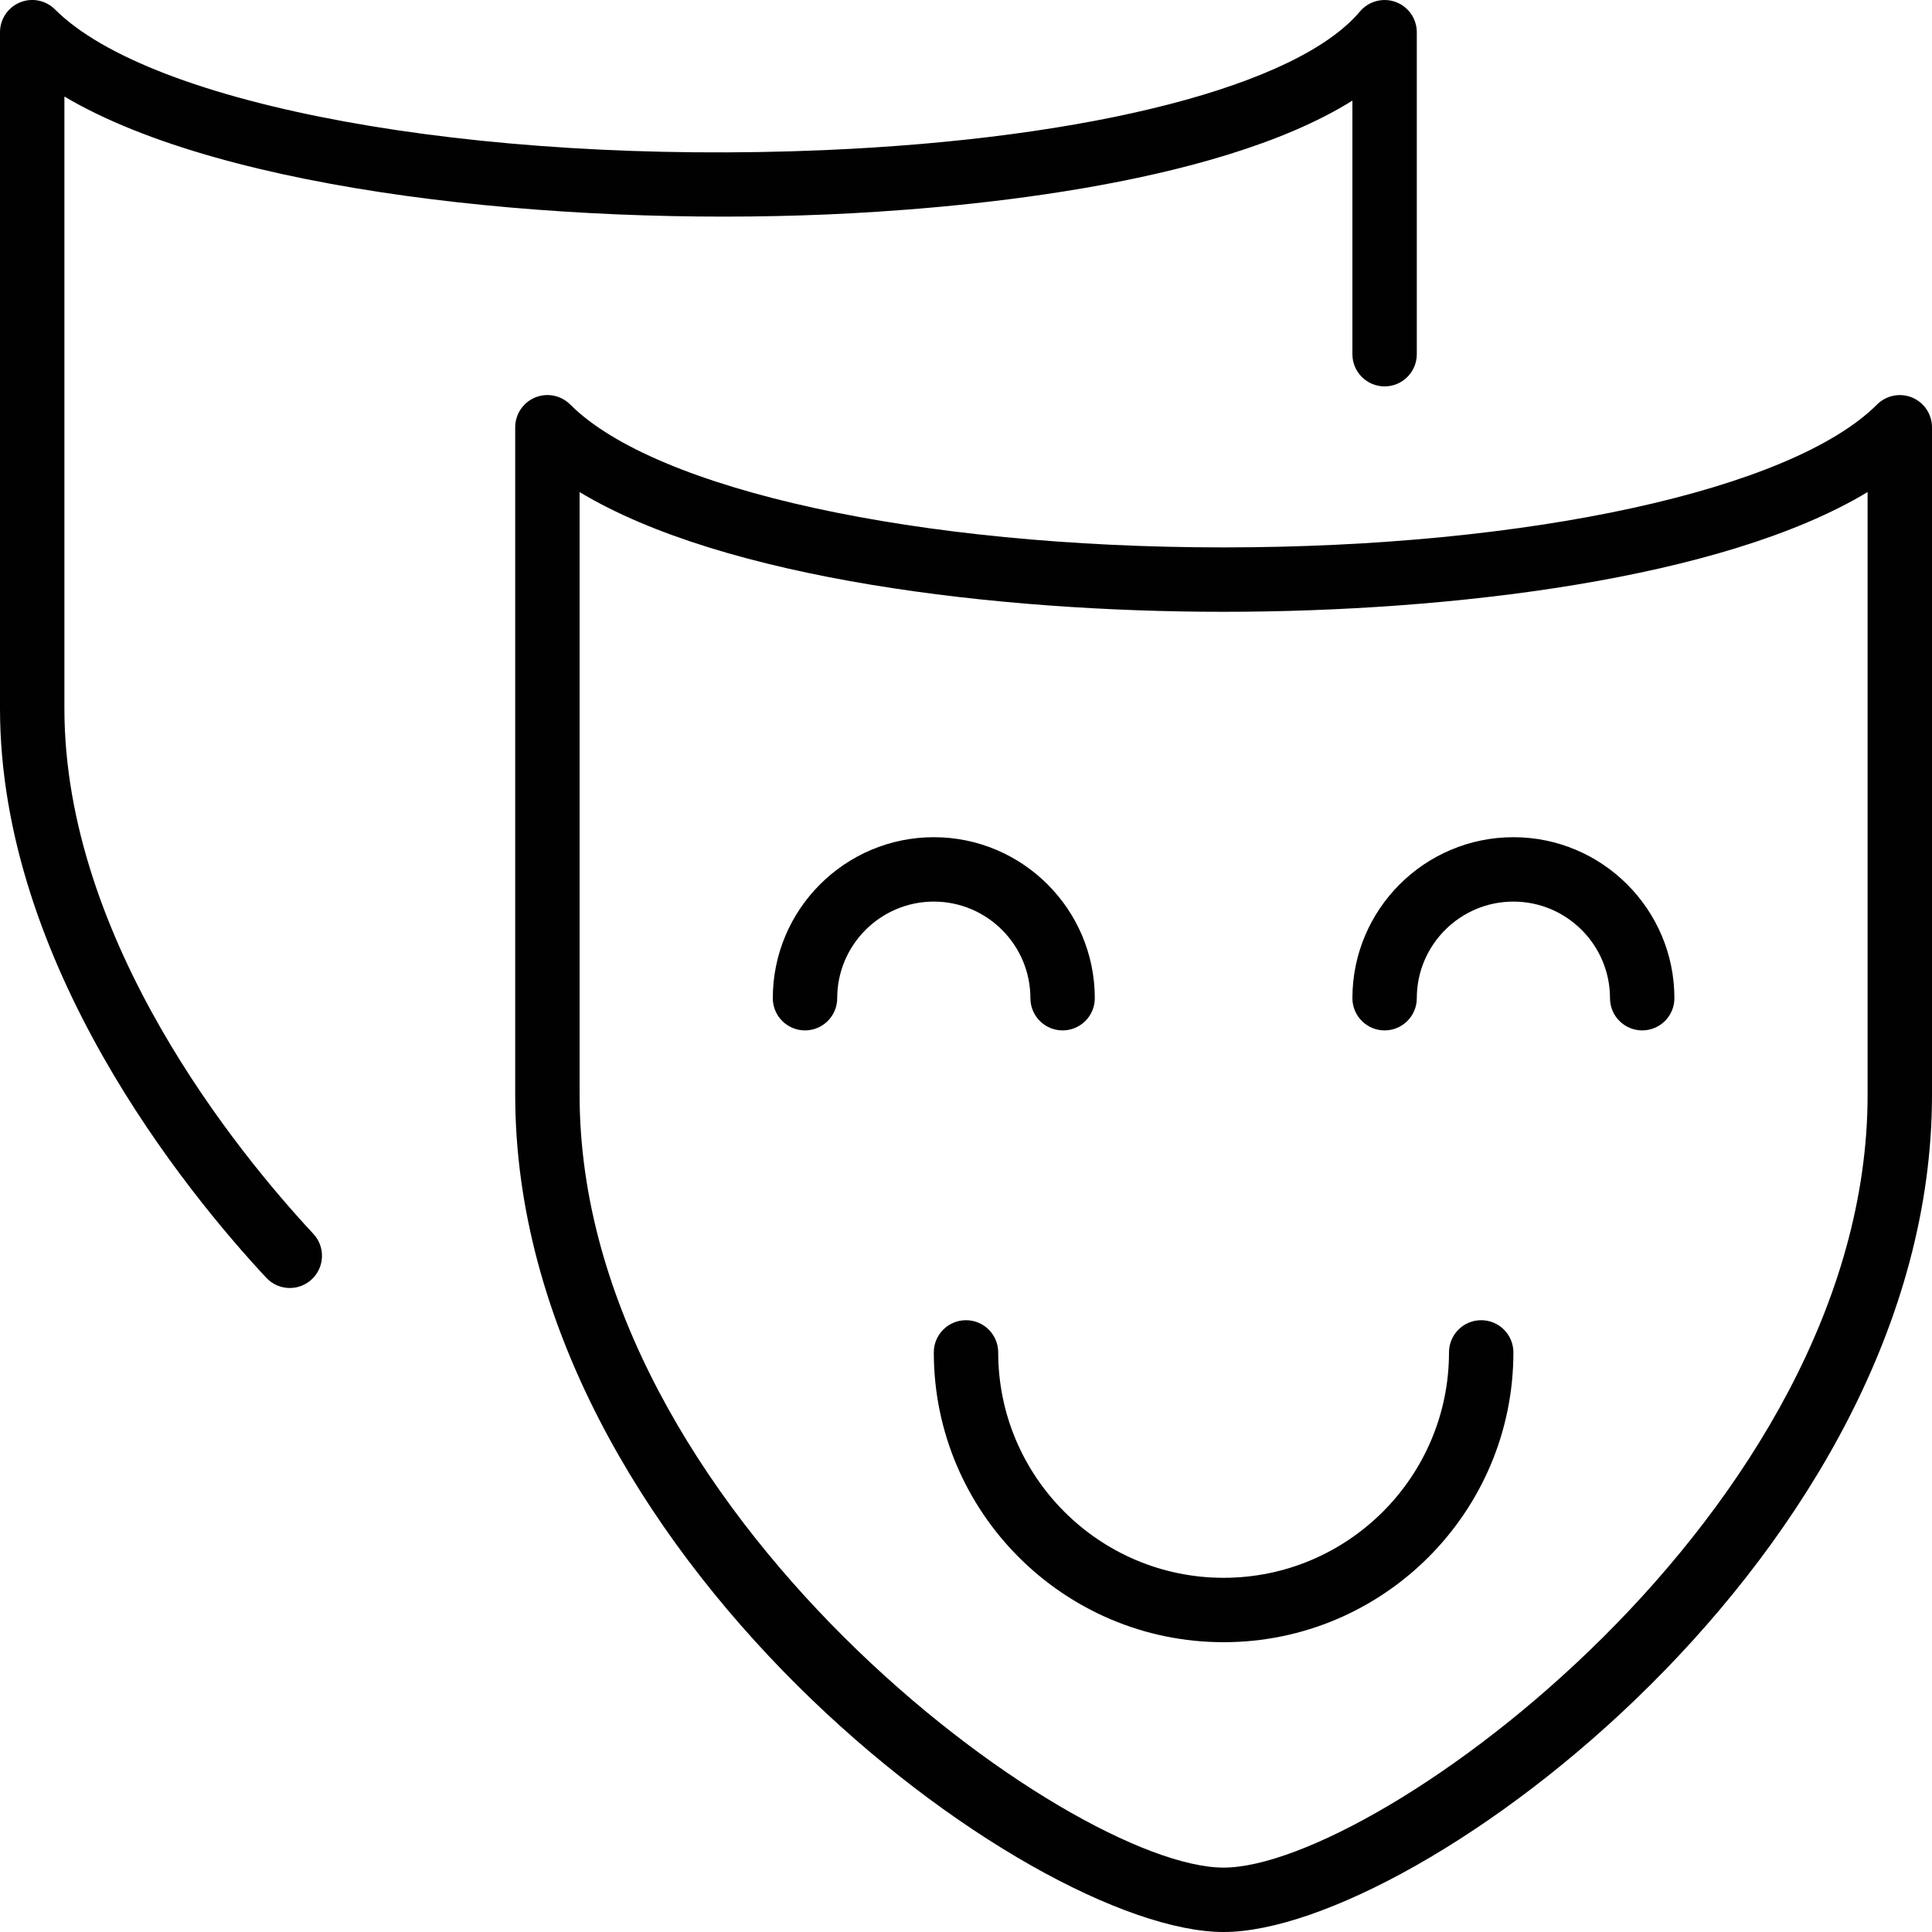<?xml version="1.0" encoding="utf-8"?>
<!-- Generator: Adobe Illustrator 17.0.0, SVG Export Plug-In . SVG Version: 6.00 Build 0)  -->
<!DOCTYPE svg PUBLIC "-//W3C//DTD SVG 1.1//EN" "http://www.w3.org/Graphics/SVG/1.1/DTD/svg11.dtd">
<svg version="1.1" id="Layer_1" xmlns="http://www.w3.org/2000/svg" xmlns:xlink="http://www.w3.org/1999/xlink" x="0px" y="0px"
	 width="60px" height="60px" viewBox="0 0 60 60" enable-background="new 0 0 60 60" xml:space="preserve">
<g>
	<path fill="#010101" d="M59.383,12.346c-0.375-0.155-0.804-0.069-1.09,0.217C55.639,15.216,47.482,17,37.995,17
		c-9.482,0-17.635-1.783-20.287-4.438c-0.287-0.286-0.717-0.372-1.09-0.217C16.244,12.5,16,12.865,16,13.27V34
		c0,14.19,15.974,26,22,26s22-11.81,22-26V13.27C60,12.865,59.756,12.5,59.383,12.346z M58,34c0,12.93-15.245,24-20,24
		S18,46.93,18,34V15.282C22.502,17.996,30.96,19,37.995,19c7.038,0,15.501-1.004,20.005-3.719V34z"/>
	<path fill="#010101" d="M9,40c0.244,0,0.489-0.089,0.681-0.268c0.404-0.376,0.427-1.009,0.051-1.413C7.407,35.821,2,29.232,2,22
		V2.998C7.036,5.984,17.344,7.016,25.684,6.66C29.407,6.501,37.649,5.842,42,3.125V11c0,0.552,0.448,1,1,1s1-0.448,1-1V1
		c0-0.42-0.263-0.795-0.657-0.939c-0.395-0.144-0.837-0.025-1.108,0.295c-1.935,2.3-8.31,3.95-16.636,4.306
		C14.742,5.124,4.701,3.288,1.708,0.293C1.42,0.006,0.989-0.08,0.618,0.076C0.244,0.231,0,0.596,0,1v21
		c0,7.942,5.782,15.011,8.268,17.681C8.465,39.893,8.732,40,9,40z"/>
	<path fill="#010101" d="M31,42c0-0.552-0.448-1-1-1s-1,0.448-1,1c0,4.962,4.038,9,9,9s9-4.038,9-9c0-0.552-0.448-1-1-1
		s-1,0.448-1,1c0,3.86-3.14,7-7,7S31,45.86,31,42z"/>
	<path fill="#010101" d="M43,32c0.552,0,1-0.448,1-1c0-1.654,1.346-3,3-3s3,1.346,3,3c0,0.552,0.448,1,1,1s1-0.448,1-1
		c0-2.757-2.243-5-5-5s-5,2.243-5,5C42,31.552,42.448,32,43,32z"/>
	<path fill="#010101" d="M32,31c0,0.552,0.448,1,1,1s1-0.448,1-1c0-2.757-2.243-5-5-5s-5,2.243-5,5c0,0.552,0.448,1,1,1s1-0.448,1-1
		c0-1.654,1.346-3,3-3S32,29.346,32,31z"/>
</g>
</svg>
